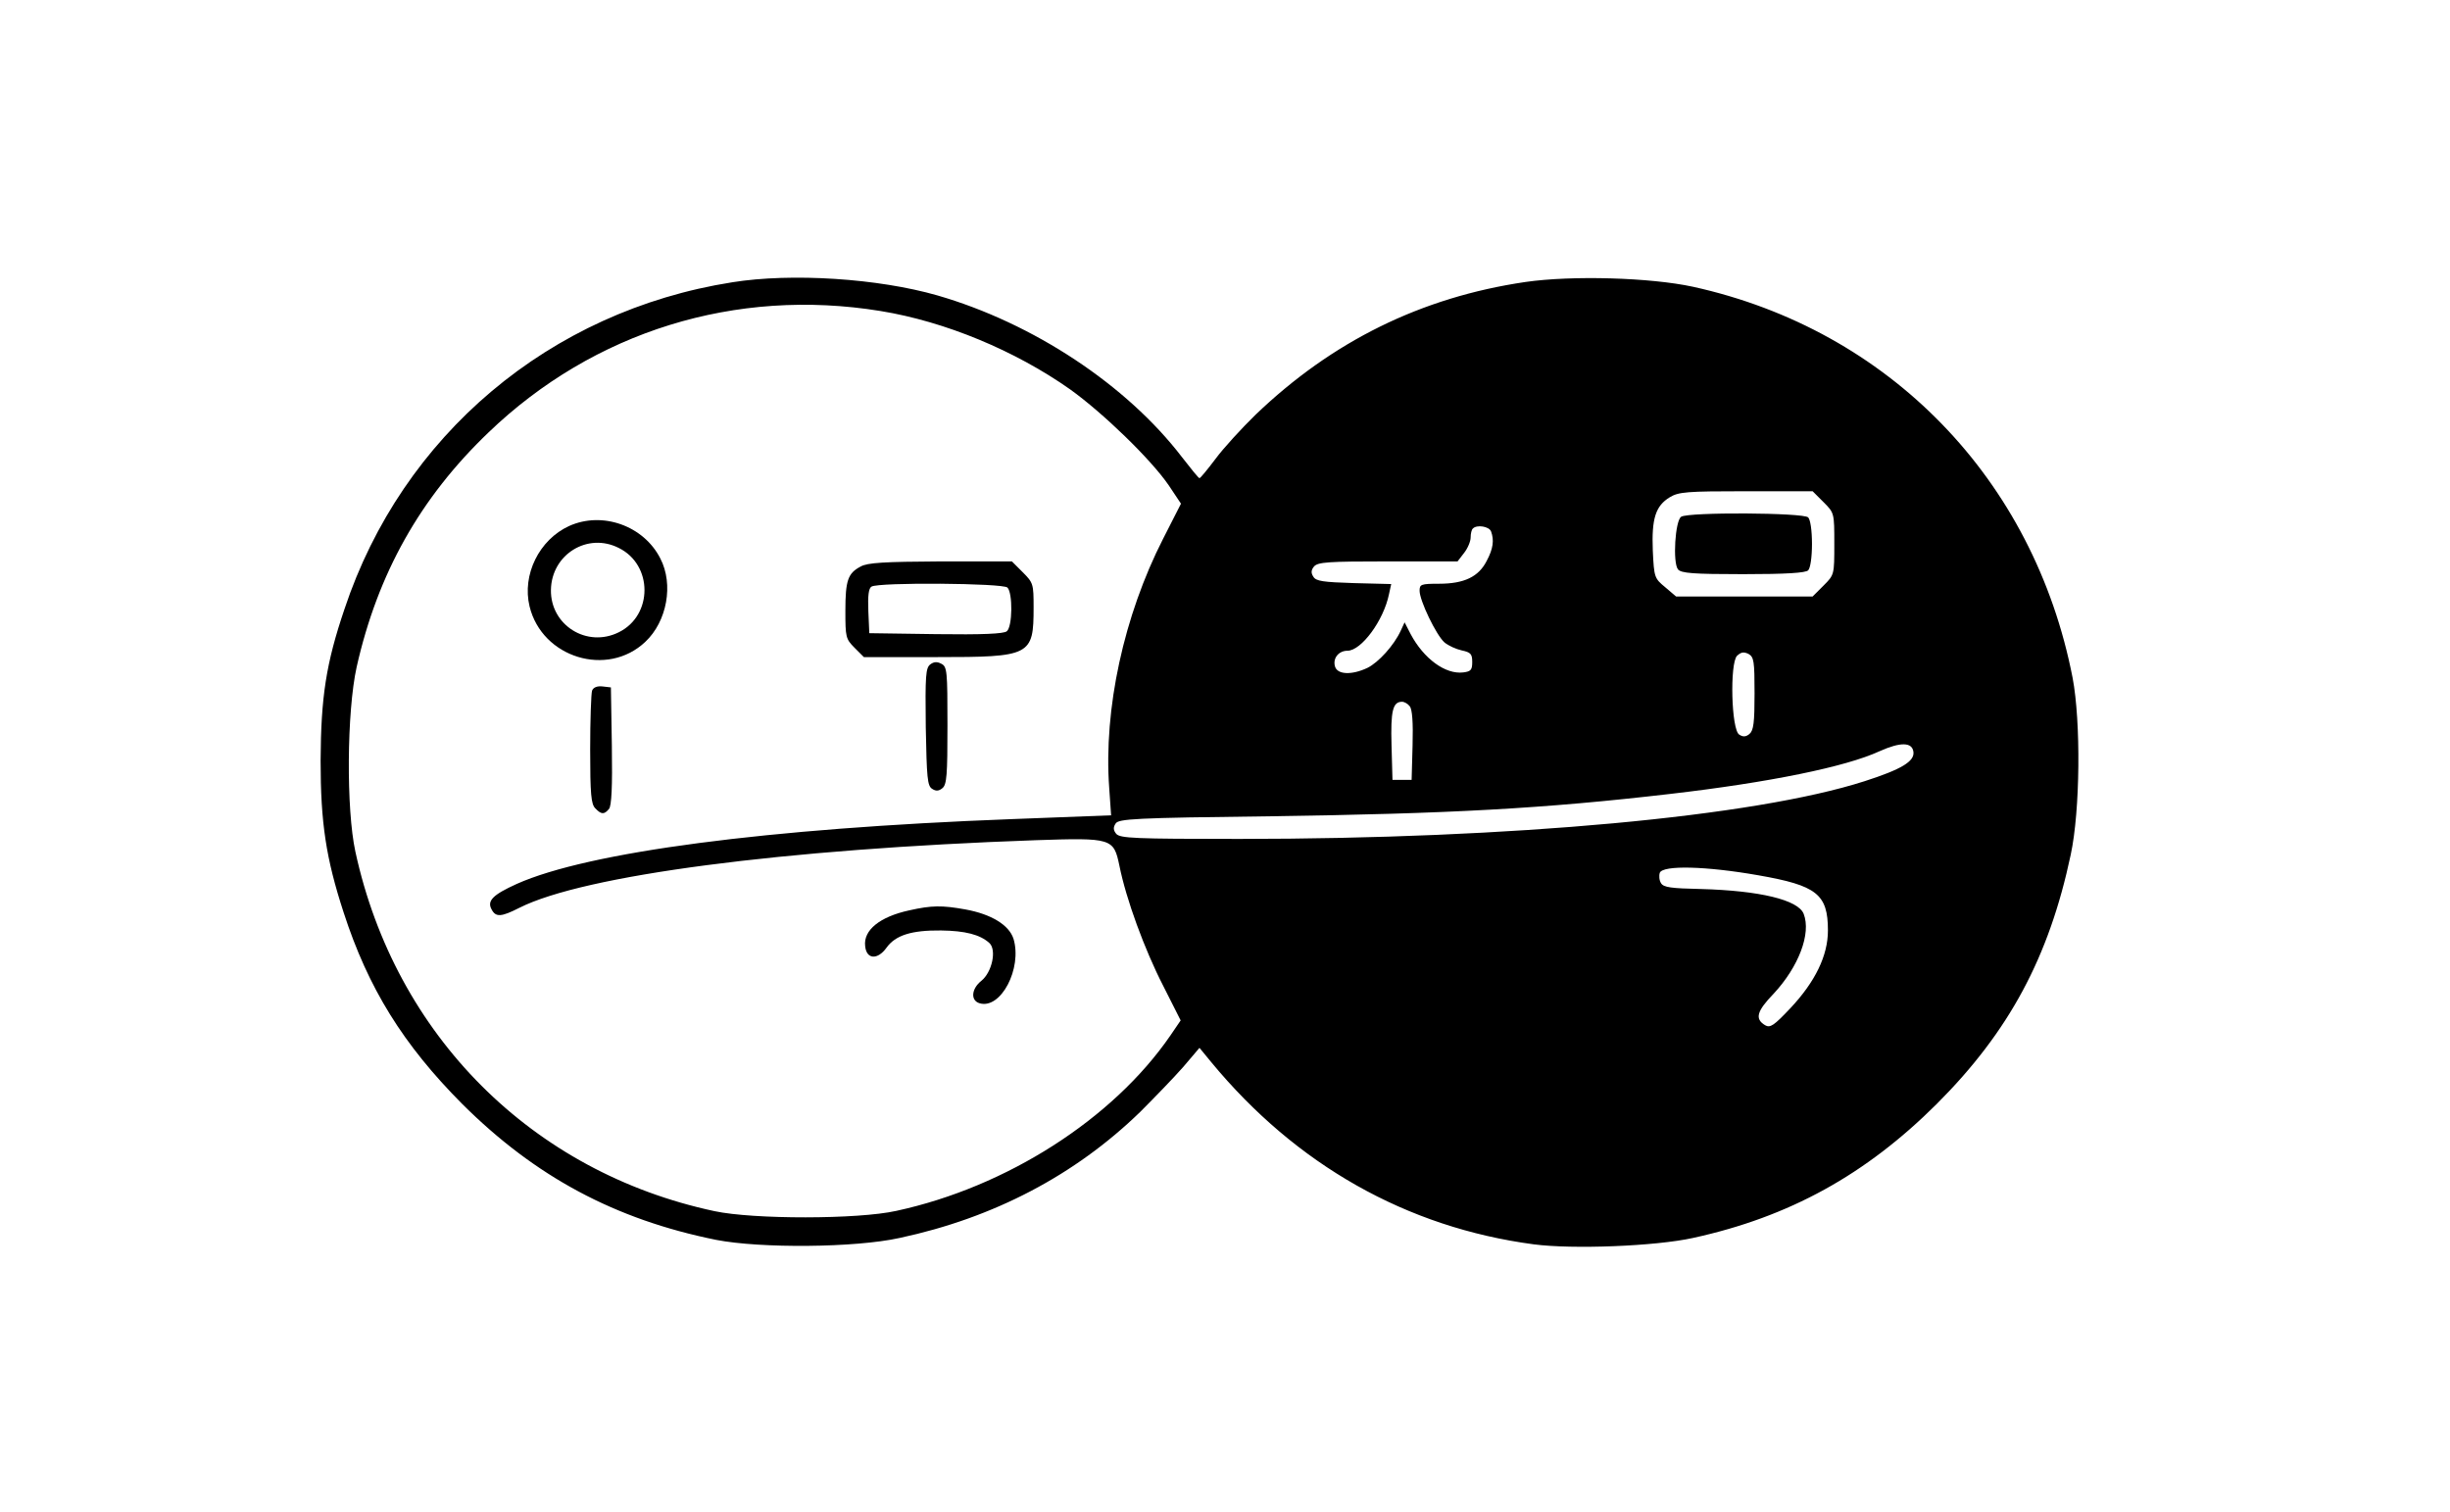 <?xml version="1.0" standalone="no"?>
<!DOCTYPE svg PUBLIC "-//W3C//DTD SVG 20010904//EN"
 "http://www.w3.org/TR/2001/REC-SVG-20010904/DTD/svg10.dtd">
<svg version="1.0" xmlns="http://www.w3.org/2000/svg"
 width="768pt" height="474pt" viewBox="0 0 768 474"
 preserveAspectRatio="xMidYMid meet">

<g transform="translate(0,474) scale(0.1,-0.1)"
fill="#000000" stroke="none">
<path d="M2295 3855 c-572 -90 -1034 -480 -1215 -1024 -58 -171 -74 -276 -75
-476 0 -195 17 -306 72 -475 77 -238 187 -415 372 -601 229 -228 479 -362 796
-426 139 -27 435 -25 575 6 295 63 550 197 754 395 45 45 106 108 135 141 l51
60 37 -45 c266 -322 612 -518 1011 -571 122 -16 381 -6 499 20 302 66 541 198
764 420 227 227 352 460 420 781 30 139 32 418 6 555 -121 623 -576 1091
-1190 1226 -134 29 -379 36 -525 15 -327 -48 -606 -186 -846 -416 -44 -43
-101 -105 -126 -139 -25 -33 -47 -60 -50 -60 -3 0 -27 30 -55 66 -173 226
-466 420 -767 507 -185 53 -456 71 -643 41z m465 -90 c203 -33 422 -124 595
-246 103 -74 253 -219 309 -301 l38 -57 -56 -110 c-123 -241 -187 -534 -169
-781 l6 -86 -314 -12 c-766 -29 -1325 -103 -1549 -203 -75 -34 -94 -53 -79
-80 13 -25 30 -24 87 5 202 102 825 184 1619 212 239 8 244 6 262 -80 21 -105
79 -263 137 -376 l55 -109 -32 -47 c-180 -262 -513 -475 -859 -550 -121 -27
-448 -27 -570 -1 -572 122 -1001 551 -1126 1127 -29 133 -27 439 4 579 66 293
199 530 413 735 330 317 775 455 1229 381z m2956 -599 c34 -34 34 -34 34 -131
0 -97 0 -97 -34 -131 l-34 -34 -214 0 -214 0 -34 29 c-34 28 -35 31 -39 115
-4 101 9 140 53 167 28 17 53 19 240 19 l208 0 34 -34z m-1042 -92 c10 -27 7
-54 -14 -93 -25 -49 -70 -71 -149 -71 -57 0 -61 -2 -61 -22 0 -31 52 -139 78
-162 12 -10 36 -21 54 -25 28 -6 33 -11 33 -36 0 -25 -4 -30 -28 -33 -56 -7
-124 43 -165 120 l-19 37 -12 -26 c-21 -46 -70 -100 -105 -117 -49 -23 -93
-21 -101 4 -8 26 11 50 39 50 43 0 113 94 130 177 l7 32 -117 3 c-96 3 -119 6
-127 20 -8 12 -7 21 2 32 12 14 45 16 231 16 l219 0 20 26 c12 15 21 37 21 49
0 12 3 25 7 28 12 13 51 7 57 -9z m826 -508 c0 -91 -3 -116 -16 -127 -11 -9
-20 -10 -32 -2 -25 15 -30 223 -7 247 13 12 21 13 36 6 17 -10 19 -22 19 -124z
m-1081 -40 c8 -9 11 -51 9 -122 l-3 -109 -30 0 -30 0 -3 109 c-3 108 4 136 33
136 7 0 18 -6 24 -14z m1579 -143 c4 -30 -38 -55 -153 -92 -345 -111 -1105
-181 -1961 -181 -327 0 -373 2 -385 16 -9 11 -10 20 -2 32 9 15 57 18 484 23
565 8 859 24 1254 70 311 36 551 85 657 134 65 29 102 29 106 -2z m-486 -387
c183 -32 218 -59 218 -173 0 -79 -40 -161 -118 -244 -52 -55 -63 -62 -79 -53
-33 20 -26 44 27 99 78 84 118 188 94 250 -17 44 -138 73 -323 78 -92 2 -116
5 -124 18 -6 9 -7 24 -4 33 10 24 144 21 309 -8z"/>
<path d="M1784 3091 c-94 -43 -148 -153 -124 -252 39 -161 244 -224 363 -111
68 64 89 180 47 261 -52 103 -182 149 -286 102z m156 -69 c107 -53 107 -211 0
-264 -100 -50 -215 22 -213 133 2 111 115 181 213 131z"/>
<path d="M2698 2964 c-40 -21 -48 -43 -48 -139 0 -82 1 -88 29 -116 l29 -29
227 0 c296 0 305 4 305 156 0 73 -1 77 -34 110 l-34 34 -223 0 c-178 -1 -230
-4 -251 -16z m460 -66 c17 -17 16 -123 -2 -137 -9 -8 -77 -11 -222 -9 l-209 3
-3 69 c-2 49 1 72 10 77 22 14 412 11 426 -3z"/>
<path d="M2916 2657 c-14 -11 -16 -34 -14 -196 3 -159 5 -185 20 -194 12 -8
21 -7 32 2 14 11 16 42 16 197 0 169 -1 184 -19 193 -13 7 -23 7 -35 -2z"/>
<path d="M1856 2575 c-3 -9 -6 -92 -6 -185 0 -140 3 -171 16 -184 19 -20 28
-20 43 -2 8 9 11 70 9 197 l-3 184 -26 3 c-17 2 -29 -3 -33 -13z"/>
<path d="M2850 1886 c-92 -20 -144 -62 -138 -112 4 -42 39 -44 67 -5 28 39 78
55 171 54 76 -1 122 -13 151 -39 24 -21 9 -92 -25 -119 -31 -25 -34 -61 -6
-70 67 -21 135 109 107 202 -14 43 -69 77 -151 92 -73 13 -105 13 -176 -3z"/>
<path d="M5270 3120 c-19 -12 -27 -144 -10 -165 10 -12 47 -15 204 -15 136 0
196 4 204 12 7 7 12 41 12 83 0 42 -5 76 -12 83 -15 15 -375 17 -398 2z"/>
</g>
</svg>
